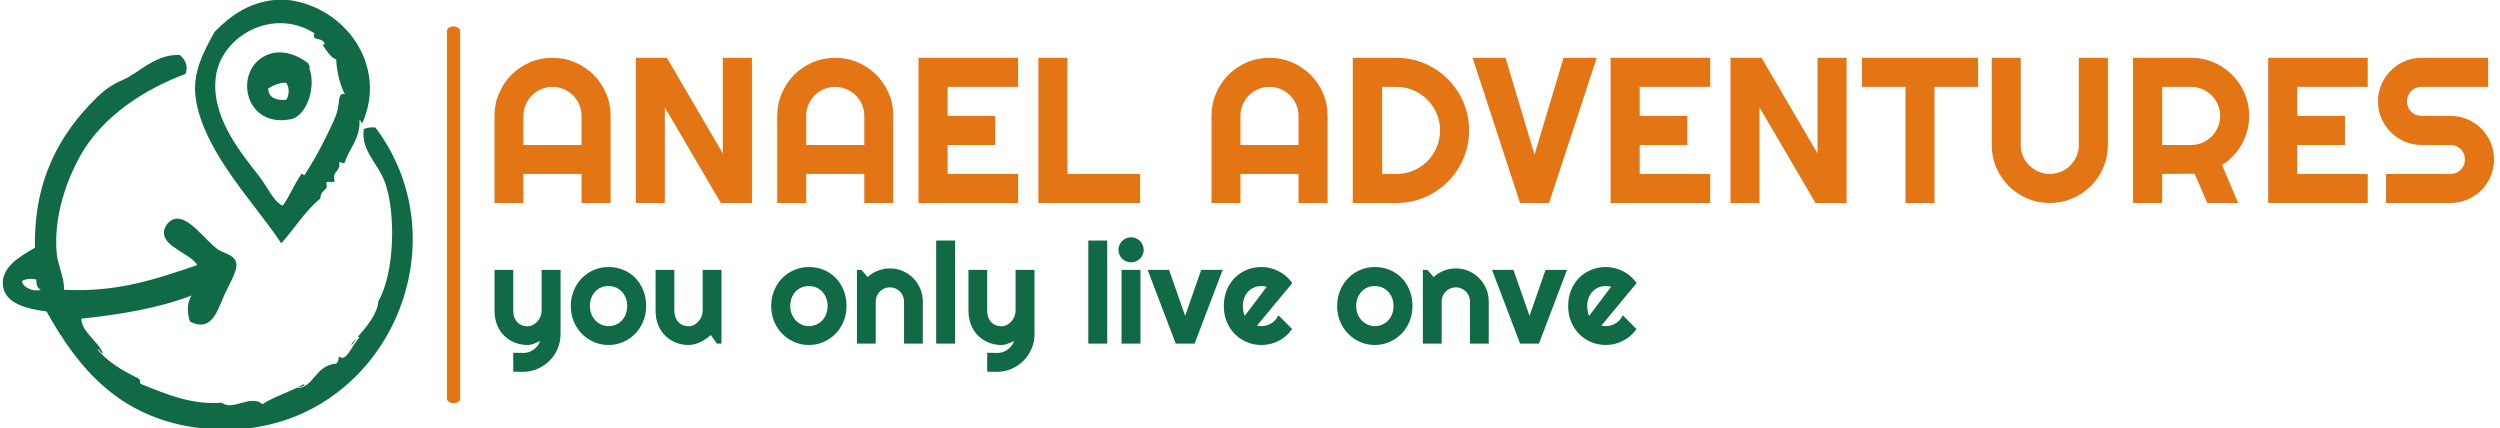 <svg xmlns="http://www.w3.org/2000/svg" version="1.1" xmlns:xlink="http://www.w3.org/1999/xlink" xmlns:svgjs="http://svgjs.dev/svgjs" width="1500" height="257" viewBox="0 0 1500 257"><g transform="matrix(1,0,0,1,-0.909,0.395)"><svg viewBox="0 0 396 68" data-background-color="#fff6e9" preserveAspectRatio="xMidYMid meet" height="257" width="1500" xmlns="http://www.w3.org/2000/svg" xmlns:xlink="http://www.w3.org/1999/xlink"><g id="tight-bounds" transform="matrix(1,0,0,1,0.24,-0.104)"><svg viewBox="0 0 395.52 68.209" height="68.209" width="395.52"><g><svg viewBox="0 0 492.75 84.977" height="68.209" width="395.52"><g><rect width="2.589" height="74.531" x="87.862" y="5.223" fill="#e37515" opacity="1" stroke-width="0" stroke="transparent" fill-opacity="1" class="rect-qz-0" data-fill-palette-color="primary" rx="1%" id="qz-0" data-palette-color="#e37515"></rect></g><g transform="matrix(1,0,0,1,97.23,11.434)"><svg viewBox="0 0 395.52 62.109" height="62.109" width="395.52"><g id="textblocktransform"><svg viewBox="0 0 395.52 62.109" height="62.109" width="395.52" id="textblock"><g><svg viewBox="0 0 395.52 28.713" height="28.713" width="395.52"><g transform="matrix(1,0,0,1,0,0)"><svg width="395.52" viewBox="2.86 -35.01 482.21 35.01" height="28.713" data-palette-color="#e37515"><path d="M9.84-13.99L23.85-13.99 23.85-21Q23.85-22.44 23.3-23.72 22.75-25 21.8-25.95 20.85-26.9 19.57-27.45 18.29-28 16.85-28L16.85-28Q15.41-28 14.12-27.45 12.84-26.9 11.89-25.95 10.94-25 10.39-23.72 9.84-22.44 9.84-21L9.84-21 9.84-13.99ZM30.86-21L30.86 0 23.85 0 23.85-7.01 9.84-7.01 9.84 0 2.86 0 2.86-21Q2.86-23.9 3.96-26.45 5.05-29 6.95-30.91 8.84-32.81 11.39-33.91 13.94-35.01 16.85-35.01L16.85-35.01Q19.75-35.01 22.3-33.91 24.85-32.81 26.76-30.91 28.66-29 29.76-26.45 30.86-23.9 30.86-21L30.86-21ZM64.94-35.01L64.94 0 57.44 0 43.94-23.05 43.94 0 36.94 0 36.94-35.01 44.43-35.01 57.93-11.94 57.93-35.01 64.94-35.01ZM78.02-13.99L92.04-13.99 92.04-21Q92.04-22.44 91.49-23.72 90.94-25 89.99-25.95 89.03-26.9 87.75-27.45 86.47-28 85.03-28L85.03-28Q83.59-28 82.31-27.45 81.03-26.9 80.07-25.95 79.12-25 78.57-23.72 78.02-22.44 78.02-21L78.02-21 78.02-13.99ZM99.04-21L99.04 0 92.04 0 92.04-7.01 78.02-7.01 78.02 0 71.04 0 71.04-21Q71.04-23.9 72.14-26.45 73.24-29 75.13-30.91 77.02-32.81 79.57-33.91 82.12-35.01 85.03-35.01L85.03-35.01Q87.93-35.01 90.49-33.91 93.04-32.81 94.94-30.91 96.85-29 97.94-26.45 99.04-23.9 99.04-21L99.04-21ZM129.12-7.01L129.12 0 105.12 0 105.12-35.01 129.12-35.01 129.12-28 112.13-28 112.13-21 123.63-21 123.63-13.99 112.13-13.99 112.13-7.01 129.12-7.01ZM158.53-7.01L158.53 0 134.02 0 134.02-35.01 141.03-35.01 141.03-7.01 158.53-7.01ZM182.75-13.99L196.76-13.99 196.76-21Q196.76-22.44 196.21-23.72 195.66-25 194.71-25.95 193.76-26.9 192.48-27.45 191.2-28 189.76-28L189.76-28Q188.32-28 187.03-27.45 185.75-26.9 184.8-25.95 183.85-25 183.3-23.72 182.75-22.44 182.75-21L182.75-21 182.75-13.99ZM203.77-21L203.77 0 196.76 0 196.76-7.01 182.75-7.01 182.75 0 175.77 0 175.77-21Q175.77-23.9 176.86-26.45 177.96-29 179.86-30.91 181.75-32.81 184.3-33.91 186.85-35.01 189.76-35.01L189.76-35.01Q192.66-35.01 195.21-33.91 197.76-32.81 199.67-30.91 201.57-29 202.67-26.45 203.77-23.9 203.77-21L203.77-21ZM237.9-17.5L237.9-17.5Q237.9-15.09 237.27-12.85 236.65-10.62 235.5-8.68 234.36-6.74 232.77-5.14 231.18-3.54 229.23-2.39 227.28-1.25 225.04-0.62 222.81 0 220.39 0L220.39 0 209.85 0 209.85-35.01 220.39-35.01Q222.81-35.01 225.04-34.39 227.28-33.76 229.23-32.62 231.18-31.47 232.77-29.87 234.36-28.27 235.5-26.33 236.65-24.39 237.27-22.16 237.9-19.92 237.9-17.5ZM230.89-17.5L230.89-17.5Q230.89-19.68 230.07-21.58 229.25-23.49 227.83-24.91 226.4-26.34 224.48-27.17 222.57-28 220.39-28L220.39-28 216.9-28 216.9-7.01 220.39-7.01Q222.57-7.01 224.48-7.82 226.4-8.64 227.83-10.07 229.25-11.5 230.07-13.42 230.89-15.33 230.89-17.5ZM260.67-35.01L268.68-35.01 257.18 0 250.18 0 238.73-35.01 246.68-35.01 253.67-11.65 260.67-35.01ZM296.02-7.01L296.02 0 272.02 0 272.02-35.01 296.02-35.01 296.02-28 279.03-28 279.03-21 290.53-21 290.53-13.99 279.03-13.99 279.03-7.01 296.02-7.01ZM328.93-35.01L328.93 0 321.43 0 307.93-23.05 307.93 0 300.93 0 300.93-35.01 308.42-35.01 321.92-11.94 321.92-35.01 328.93-35.01ZM350.12-28L350.12 0 343.14 0 343.14-28 332.61-28 332.61-35.01 360.62-35.01 360.62-28 350.12-28ZM391.94-35.01L391.94-13.99Q391.94-11.08 390.84-8.53 389.74-5.98 387.84-4.09 385.93-2.2 383.38-1.1 380.83 0 377.92 0L377.92 0Q375.02 0 372.47-1.1 369.92-2.2 368.02-4.09 366.13-5.98 365.03-8.53 363.93-11.08 363.93-13.99L363.93-13.99 363.93-35.01 370.92-35.01 370.92-13.99Q370.92-12.55 371.47-11.28 372.02-10.01 372.97-9.06 373.92-8.11 375.2-7.56 376.48-7.01 377.92-7.01L377.92-7.01Q379.36-7.01 380.65-7.56 381.93-8.11 382.88-9.06 383.83-10.01 384.38-11.28 384.93-12.55 384.93-13.99L384.93-13.99 384.93-35.01 391.94-35.01ZM412.03-28L405.02-28 405.02-13.99 412.03-13.99Q413.47-13.99 414.74-14.54 416.01-15.09 416.96-16.04 417.91-16.99 418.46-18.27 419.01-19.56 419.01-21L419.01-21Q419.01-22.44 418.46-23.72 417.91-25 416.96-25.95 416.01-26.9 414.74-27.45 413.47-28 412.03-28L412.03-28ZM405.02-7.01L405.02 0 398.01 0 398.01-35.01 412.03-35.01Q413.96-35.01 415.74-34.51 417.52-34.01 419.07-33.09 420.62-32.18 421.9-30.9 423.19-29.61 424.1-28.05 425.02-26.49 425.52-24.71 426.02-22.92 426.02-21L426.02-21Q426.02-19.19 425.57-17.48 425.11-15.77 424.27-14.23 423.43-12.7 422.21-11.4 420.99-10.11 419.47-9.16L419.47-9.16 423.36 0 415.91 0 412.86-7.06 405.02-7.01ZM454.6-7.01L454.6 0 430.6 0 430.6-35.01 454.6-35.01 454.6-28 437.61-28 437.61-21 449.11-21 449.11-13.99 437.61-13.99 437.61-7.01 454.6-7.01ZM457.07-24.51L457.07-24.51Q457.07-26.68 457.9-28.59 458.73-30.49 460.16-31.92 461.58-33.35 463.49-34.18 465.39-35.01 467.57-35.01L467.57-35.01 483.63-35.01 483.63-28 467.57-28Q466.83-28 466.2-27.73 465.56-27.47 465.09-26.99 464.61-26.51 464.34-25.88 464.07-25.24 464.07-24.51L464.07-24.51Q464.07-23.78 464.34-23.13 464.61-22.49 465.09-22.01 465.56-21.53 466.2-21.26 466.83-21 467.57-21L467.57-21 474.57-21Q476.74-21 478.66-20.18 480.58-19.36 482.01-17.93 483.43-16.5 484.25-14.59 485.07-12.67 485.07-10.5L485.07-10.5Q485.07-8.33 484.25-6.42 483.43-4.52 482.01-3.09 480.58-1.66 478.66-0.83 476.74 0 474.57 0L474.57 0 459.02 0 459.02-7.01 474.57-7.01Q475.3-7.01 475.94-7.28 476.57-7.54 477.05-8.02 477.53-8.5 477.79-9.13 478.06-9.77 478.06-10.5L478.06-10.5Q478.06-11.23 477.79-11.87 477.53-12.5 477.05-12.98 476.57-13.45 475.94-13.72 475.3-13.99 474.57-13.99L474.57-13.99 467.57-13.99Q465.39-13.99 463.49-14.82 461.58-15.65 460.16-17.08 458.73-18.51 457.9-20.42 457.07-22.34 457.07-24.51Z" opacity="1" transform="matrix(1,0,0,1,0,0)" fill="#e37515" class="wordmark-text-0" data-fill-palette-color="primary" id="text-0"></path></svg></g></svg></g><g transform="matrix(1,0,0,1,0,35.492)"><svg viewBox="0 0 225.948 26.617" height="26.617" width="225.948"><g transform="matrix(1,0,0,1,0,0)"><svg width="225.948" viewBox="2.2 -37.7 404.91 47.71" height="26.617" data-palette-color="#106a46"><path d="M12.26 10.01L8.84 9.96 8.84 3.25 12.55 3.3Q13.53 3.3 14.43 2.98 15.33 2.66 16.1 2.1 16.87 1.54 17.46 0.77 18.04 0 18.41-0.9L18.41-0.9Q17.31-0.44 16.17 0.02 15.04 0.49 13.89 0.49L13.89 0.49Q11.47 0.49 9.35-0.37 7.23-1.22 5.63-2.8 4.03-4.37 3.11-6.63 2.2-8.89 2.2-11.69L2.2-11.69 2.2-26.15 8.84-26.15 8.84-11.69Q8.84-10.3 9.24-9.27 9.64-8.23 10.33-7.53 11.01-6.84 11.93-6.49 12.84-6.15 13.89-6.15L13.89-6.15Q14.92-6.15 15.83-6.63 16.75-7.1 17.43-7.89 18.12-8.67 18.51-9.66 18.9-10.64 18.9-11.69L18.9-11.69 18.9-26.15 25.61-26.15 25.61-3.3Q25.59-0.54 24.54 1.88 23.49 4.3 21.67 6.1 19.85 7.91 17.43 8.96 15.01 10.01 12.26 10.01L12.26 10.01ZM55.95-13.31L55.95-13.31Q55.95-10.38 54.9-7.85 53.85-5.32 52.05-3.48 50.24-1.64 47.81-0.57 45.38 0.49 42.6 0.49L42.6 0.49Q39.84 0.49 37.41-0.57 34.98-1.64 33.16-3.48 31.35-5.32 30.3-7.85 29.25-10.38 29.25-13.31L29.25-13.31Q29.25-16.28 30.3-18.82 31.35-21.36 33.16-23.21 34.98-25.05 37.41-26.1 39.84-27.15 42.6-27.15L42.6-27.15Q45.38-27.15 47.81-26.16 50.24-25.17 52.05-23.35 53.85-21.53 54.9-18.98 55.95-16.43 55.95-13.31ZM49.24-13.31L49.24-13.31Q49.24-14.92 48.72-16.22 48.19-17.53 47.29-18.47 46.38-19.41 45.18-19.91 43.97-20.41 42.6-20.41L42.6-20.41Q41.23-20.41 40.02-19.91 38.82-19.41 37.92-18.47 37.03-17.53 36.52-16.22 36.01-14.92 36.01-13.31L36.01-13.31Q36.01-11.79 36.52-10.5 37.03-9.2 37.92-8.25 38.82-7.3 40.02-6.75 41.23-6.2 42.6-6.2L42.6-6.2Q43.97-6.2 45.18-6.71 46.38-7.23 47.29-8.15 48.19-9.08 48.72-10.4 49.24-11.72 49.24-13.31ZM81.05 0L78.85-3.05Q78.05-2.32 77.13-1.67 76.22-1.03 75.21-0.55 74.21-0.07 73.15 0.21 72.09 0.49 70.99 0.49L70.99 0.49Q68.57 0.49 66.45-0.37 64.33-1.22 62.73-2.8 61.13-4.37 60.21-6.63 59.3-8.89 59.3-11.69L59.3-11.69 59.3-26.15 65.94-26.15 65.94-11.69Q65.94-10.38 66.34-9.34 66.74-8.3 67.43-7.59 68.11-6.88 69.03-6.52 69.94-6.15 70.99-6.15L70.99-6.15Q72.02-6.15 72.93-6.63 73.85-7.1 74.53-7.89 75.21-8.67 75.61-9.66 76-10.64 76-11.69L76-11.69 76-26.15 82.66-26.15 82.66 0 81.05 0ZM126.99-13.31L126.99-13.31Q126.99-10.38 125.94-7.85 124.89-5.32 123.09-3.48 121.28-1.64 118.85-0.57 116.42 0.49 113.64 0.49L113.64 0.49Q110.88 0.49 108.45-0.57 106.02-1.64 104.2-3.48 102.38-5.32 101.33-7.85 100.28-10.38 100.28-13.31L100.28-13.31Q100.28-16.28 101.33-18.82 102.38-21.36 104.2-23.21 106.02-25.05 108.45-26.1 110.88-27.15 113.64-27.15L113.64-27.15Q116.42-27.15 118.85-26.16 121.28-25.17 123.09-23.35 124.89-21.53 125.94-18.98 126.99-16.43 126.99-13.31ZM120.28-13.31L120.28-13.31Q120.28-14.92 119.75-16.22 119.23-17.53 118.32-18.47 117.42-19.41 116.21-19.91 115-20.41 113.64-20.41L113.64-20.41Q112.27-20.41 111.06-19.91 109.85-19.41 108.96-18.47 108.07-17.53 107.56-16.22 107.05-14.92 107.05-13.31L107.05-13.31Q107.05-11.79 107.56-10.5 108.07-9.2 108.96-8.25 109.85-7.3 111.06-6.75 112.27-6.2 113.64-6.2L113.64-6.2Q115-6.2 116.21-6.71 117.42-7.23 118.32-8.15 119.23-9.08 119.75-10.4 120.28-11.72 120.28-13.31ZM137.34-14.94L137.34 0 130.68 0 130.68-26.15 132.29-26.15 134.48-23.61Q136.1-25.07 138.13-25.87 140.17-26.66 142.39-26.66L142.39-26.66Q144.79-26.66 146.91-25.74 149.04-24.83 150.62-23.23 152.21-21.63 153.12-19.49 154.04-17.36 154.04-14.94L154.04-14.94 154.04 0 147.38 0 147.38-14.94Q147.38-15.97 146.98-16.88 146.59-17.8 145.91-18.48 145.23-19.17 144.32-19.56 143.42-19.95 142.39-19.95L142.39-19.95Q141.34-19.95 140.42-19.56 139.49-19.17 138.81-18.48 138.12-17.8 137.73-16.88 137.34-15.97 137.34-14.94L137.34-14.94ZM165.49-36.55L165.49 0 158.77 0 158.77-36.55 165.49-36.55ZM180.28 10.01L176.86 9.96 176.86 3.25 180.57 3.3Q181.55 3.3 182.45 2.98 183.36 2.66 184.13 2.1 184.89 1.54 185.48 0.77 186.07 0 186.43-0.9L186.43-0.9Q185.33-0.44 184.2 0.02 183.06 0.49 181.92 0.49L181.92 0.49Q179.5 0.49 177.38-0.37 175.25-1.22 173.65-2.8 172.05-4.37 171.14-6.63 170.22-8.89 170.22-11.69L170.22-11.69 170.22-26.15 176.86-26.15 176.86-11.69Q176.86-10.3 177.27-9.27 177.67-8.23 178.35-7.53 179.04-6.84 179.95-6.49 180.87-6.15 181.92-6.15L181.92-6.15Q182.94-6.15 183.86-6.63 184.77-7.1 185.46-7.89 186.14-8.67 186.53-9.66 186.92-10.64 186.92-11.69L186.92-11.69 186.92-26.15 193.63-26.15 193.63-3.3Q193.61-0.54 192.56 1.88 191.51 4.3 189.69 6.1 187.87 7.91 185.46 8.96 183.04 10.01 180.28 10.01L180.28 10.01ZM219.41-36.55L219.41 0 212.7 0 212.7-36.55 219.41-36.55ZM232.35-33.25L232.35-33.25Q232.35-32.32 231.99-31.52 231.64-30.71 231.03-30.11 230.42-29.52 229.6-29.16 228.78-28.81 227.86-28.81L227.86-28.81Q226.93-28.81 226.11-29.16 225.29-29.52 224.69-30.11 224.1-30.71 223.74-31.52 223.39-32.32 223.39-33.25L223.39-33.25Q223.39-34.16 223.74-34.97 224.1-35.79 224.69-36.39 225.29-36.99 226.11-37.34 226.93-37.7 227.86-37.7L227.86-37.7Q228.78-37.7 229.6-37.34 230.42-36.99 231.03-36.39 231.64-35.79 231.99-34.97 232.35-34.16 232.35-33.25ZM231.2-26.15L231.2 0 224.49 0 224.49-26.15 231.2-26.15ZM250.39 0L243.7 0 233.74-26.15 241.33-26.15 247.04-9.84 252.73-26.15 260.35-26.15 250.39 0ZM285.03-21.46L272.53-6.4Q272.92-6.27 273.31-6.24 273.7-6.2 274.09-6.2L274.09-6.2Q275.07-6.2 275.97-6.47 276.87-6.74 277.67-7.24 278.46-7.74 279.08-8.46 279.71-9.18 280.1-10.06L280.1-10.06 284.98-5.15Q284.05-3.83 282.84-2.78 281.64-1.73 280.23-1 278.83-0.27 277.28 0.11 275.73 0.49 274.09 0.49L274.09 0.49Q271.33 0.49 268.9-0.54 266.47-1.56 264.66-3.39 262.84-5.22 261.79-7.75 260.74-10.28 260.74-13.31L260.74-13.31Q260.74-16.41 261.79-18.97 262.84-21.53 264.66-23.34 266.47-25.15 268.9-26.15 271.33-27.15 274.09-27.15L274.09-27.15Q275.73-27.15 277.29-26.76 278.85-26.37 280.26-25.63 281.66-24.9 282.88-23.84 284.1-22.78 285.03-21.46L285.03-21.46ZM268.18-9.84L275.95-20.14Q275.48-20.31 275.03-20.36 274.58-20.41 274.09-20.41L274.09-20.41Q272.72-20.41 271.52-19.91 270.31-19.41 269.42-18.48 268.52-17.55 268.01-16.25 267.5-14.94 267.5-13.31L267.5-13.31Q267.5-12.94 267.54-12.48 267.57-12.01 267.66-11.54 267.74-11.06 267.87-10.62 267.99-10.18 268.18-9.84L268.18-9.84ZM327.63-13.31L327.63-13.31Q327.63-10.38 326.58-7.85 325.53-5.32 323.72-3.48 321.91-1.64 319.48-0.57 317.05 0.49 314.27 0.49L314.27 0.49Q311.51 0.49 309.08-0.57 306.65-1.64 304.84-3.48 303.02-5.32 301.97-7.85 300.92-10.38 300.92-13.31L300.92-13.31Q300.92-16.28 301.97-18.82 303.02-21.36 304.84-23.21 306.65-25.05 309.08-26.1 311.51-27.15 314.27-27.15L314.27-27.15Q317.05-27.15 319.48-26.16 321.91-25.17 323.72-23.35 325.53-21.53 326.58-18.98 327.63-16.43 327.63-13.31ZM320.91-13.31L320.91-13.31Q320.91-14.92 320.39-16.22 319.86-17.53 318.96-18.47 318.06-19.41 316.85-19.91 315.64-20.41 314.27-20.41L314.27-20.41Q312.9-20.41 311.7-19.91 310.49-19.41 309.6-18.47 308.71-17.53 308.19-16.22 307.68-14.92 307.68-13.31L307.68-13.31Q307.68-11.79 308.19-10.5 308.71-9.2 309.6-8.25 310.49-7.3 311.7-6.75 312.9-6.2 314.27-6.2L314.27-6.2Q315.64-6.2 316.85-6.71 318.06-7.23 318.96-8.15 319.86-9.08 320.39-10.4 320.91-11.72 320.91-13.31ZM337.98-14.94L337.98 0 331.31 0 331.31-26.15 332.92-26.15 335.12-23.61Q336.73-25.07 338.77-25.87 340.81-26.66 343.03-26.66L343.03-26.66Q345.42-26.66 347.55-25.74 349.67-24.83 351.26-23.23 352.84-21.63 353.76-19.49 354.67-17.36 354.67-14.94L354.67-14.94 354.67 0 348.01 0 348.01-14.94Q348.01-15.97 347.62-16.88 347.23-17.8 346.54-18.48 345.86-19.17 344.96-19.56 344.05-19.95 343.03-19.95L343.03-19.95Q341.98-19.95 341.05-19.56 340.12-19.17 339.44-18.48 338.76-17.8 338.37-16.88 337.98-15.97 337.98-14.94L337.98-14.94ZM372.47 0L365.78 0 355.82-26.15 363.41-26.15 369.13-9.84 374.81-26.15 382.43-26.15 372.47 0ZM407.11-21.46L394.61-6.4Q395-6.27 395.39-6.24 395.78-6.2 396.17-6.2L396.17-6.2Q397.15-6.2 398.05-6.47 398.96-6.74 399.75-7.24 400.54-7.74 401.17-8.46 401.79-9.18 402.18-10.06L402.18-10.06 407.06-5.15Q406.13-3.83 404.93-2.78 403.72-1.73 402.31-1 400.91-0.27 399.36 0.11 397.81 0.49 396.17 0.49L396.17 0.49Q393.41 0.49 390.99-0.54 388.56-1.56 386.74-3.39 384.92-5.22 383.87-7.75 382.82-10.28 382.82-13.31L382.82-13.31Q382.82-16.41 383.87-18.97 384.92-21.53 386.74-23.34 388.56-25.15 390.99-26.15 393.41-27.15 396.17-27.15L396.17-27.15Q397.81-27.15 399.37-26.76 400.93-26.37 402.34-25.63 403.74-24.9 404.96-23.84 406.18-22.78 407.11-21.46L407.11-21.46ZM390.27-9.84L398.03-20.14Q397.56-20.31 397.11-20.36 396.66-20.41 396.17-20.41L396.17-20.41Q394.81-20.41 393.6-19.91 392.39-19.41 391.5-18.48 390.61-17.55 390.09-16.25 389.58-14.94 389.58-13.31L389.58-13.31Q389.58-12.94 389.62-12.48 389.65-12.01 389.74-11.54 389.83-11.06 389.95-10.62 390.07-10.18 390.27-9.84L390.27-9.84Z" opacity="1" transform="matrix(1,0,0,1,0,0)" fill="#106a46" class="slogan-text-1" data-fill-palette-color="secondary" id="text-1"></path></svg></g></svg></g></svg></g></svg></g><g><svg viewBox="0 0 81.083 84.977" height="84.977" width="81.083"><g><svg xmlns="http://www.w3.org/2000/svg" xmlns:xlink="http://www.w3.org/1999/xlink" version="1.1" x="0" y="0" viewBox="15.99 10.31 67.922 71.184" enable-background="new 0 0 100 100" xml:space="preserve" height="84.977" width="81.083" class="icon-icon-0" data-fill-palette-color="accent" id="icon-0"><g fill="#106a46" data-fill-palette-color="accent"><path d="M68.942 17.667c-0.033-0.052-0.068-0.107-0.101-0.157C68.843 17.583 68.887 17.633 68.942 17.667z" fill="#106a46" data-fill-palette-color="accent"></path><path d="M62.122 50.63c2.198-2.441 3.941-5.338 6.479-7.44 0.152-1.831 1.41-1.026 0.96-2.64 0.717-0.344 0.816 0.196 1.44-0.24-0.644-1.58 1.068-1.582 0.72-3.12 0.655-0.021 0.483 0.4 0.96 0 0.376-1.728 2.63-3.983 2.4-6.96 0.317 0.003 0.219 0.421 0.479 0.48 4.241-9.524-2.837-19.233-12.24-20.4-0.8 0-1.6 0-2.399 0-4.271 0.479-7.21 2.59-9.84 5.28-1.802 3.251-3.744 6.781-3.12 11.04C49.273 35.581 58.1 44.373 62.122 50.63zM51.321 22.79c1.017-6.56 9.455-11.317 16.32-6.96-0.575 1.351 1.14 0.529 1.68 1.68-0.041 0.21-0.251 0.237-0.379 0.157 0.6 0.939 1.387 2.228 2.3 2.482-0.028 0.92 0.396 4.007 1.439 5.76-1.317-0.34-0.738 1.398-1.439 3.36-0.528 1.476-2.23 4.839-3.12 6.48-0.556 1.025-1.705 2.878-2.16 3.6-0.038 0.06-0.401-0.351-0.48-0.24-1.227 1.72-2.001 3.813-3.12 5.28-1.557-0.736-2.406-2.944-3.84-4.8C55.638 35.854 50.269 29.588 51.321 22.79z" fill="#106a46" data-fill-palette-color="accent"></path><path d="M64.042 29.99c2.655-1.052 3.836-5.746 2.677-8.541 0.059 0.077 0.17 0.099 0.203-0.1-0.188-0.053-0.279-0.201-0.24-0.48-1.626-1.319-4.378-2.565-6.96-1.44C54.05 21.901 55.984 31.9 64.042 29.99zM59.962 24.95c0.811-0.469 1.669-0.891 2.88-0.96 0.684 0.449 0.684 2.431 0 2.88C61.196 26.915 60.011 26.501 59.962 24.95z" fill="#106a46" data-fill-palette-color="accent"></path><path d="M77.722 31.43c-0.825-0.105-1.345 0.095-1.92 0.24-0.52 3.747 2.423 5.621 3.6 9.12 1.678 4.986 1.538 14.692-1.199 19.44-0.072 1.996-2.011 4.312-3.447 5.933 0.1-0.069 0.205-0.069 0.327 0.067-1.223 1.174-2.216 4.261-3.36 3.119-0.268 0.558 0.052 0.643-0.479 1.2-3.567 0.324-3.661 3.933-6.48 4.08 0.306-0.334 1.176-0.104 1.2-0.72-2.187 1.254-4.861 2.02-6.96 3.36-1.899-1.688-5.029 1.202-6.72-0.24-4.943 0.38-9.064-1.335-13.44-3.12-0.312-0.563 0.122-0.537-0.48-0.96-2.851-1.358-5.28-2.946-6.72-4.8 0.49 0.07 0.471 0.649 0.96 0.72-0.874-2.087-3.581-3.617-3.6-5.76 6.643-0.717 12.945-1.774 18.24-3.84-0.722 1.216-0.772 2.733-0.24 4.319 3.656 1.869 4.572-1.918 5.76-4.56 0.642-1.428 2.115-3.815 1.92-5.04-0.248-1.556-2.062-1.622-3.12-2.4-2.015-1.481-4.686-5.388-6.96-5.04-0.988 0.151-1.964 1.291-1.92 2.4 0.093 2.347 4.446 3.397 5.52 5.28-6.649 2.253-13.278 4.589-22.08 4.08 0.09-2.049-1.01-3.991-1.2-6-0.613-6.477 1.995-12.766 3.84-16.081 3.764-6.76 10.859-11.196 17.52-13.68 0.497-1.348-0.142-2.431-0.96-3.12-3.944-0.247-6.953 3.062-9.36 4.08-1.764 0.746-2.993 1.591-4.32 2.88C25.501 32.353 21.1 40.052 21.322 51.35c-2.498 1.462-5.788 3.278-5.28 6.48 0.436 2.75 3.909 3.666 7.2 4.08 5.267 9.505 12.031 17.367 24.48 19.2C76.868 85.401 93.742 52.729 77.722 31.43zM19.162 56.87c0.85-0.475 1.684-0.388 2.4-0.24-0.054 0.854 0.162 1.438 0.72 1.681C21.311 58.714 19.332 58.065 19.162 56.87z" fill="#106a46" data-fill-palette-color="accent"></path><path d="M74.562 66.379c-0.362 0.406-0.685 0.765-0.921 1.051C74.063 67.405 74.314 66.756 74.562 66.379z" fill="#106a46" data-fill-palette-color="accent"></path></g></svg></g></svg></g></svg></g><defs></defs></svg><rect width="395.52" height="68.209" fill="none" stroke="none" visibility="hidden"></rect></g></svg></g></svg>